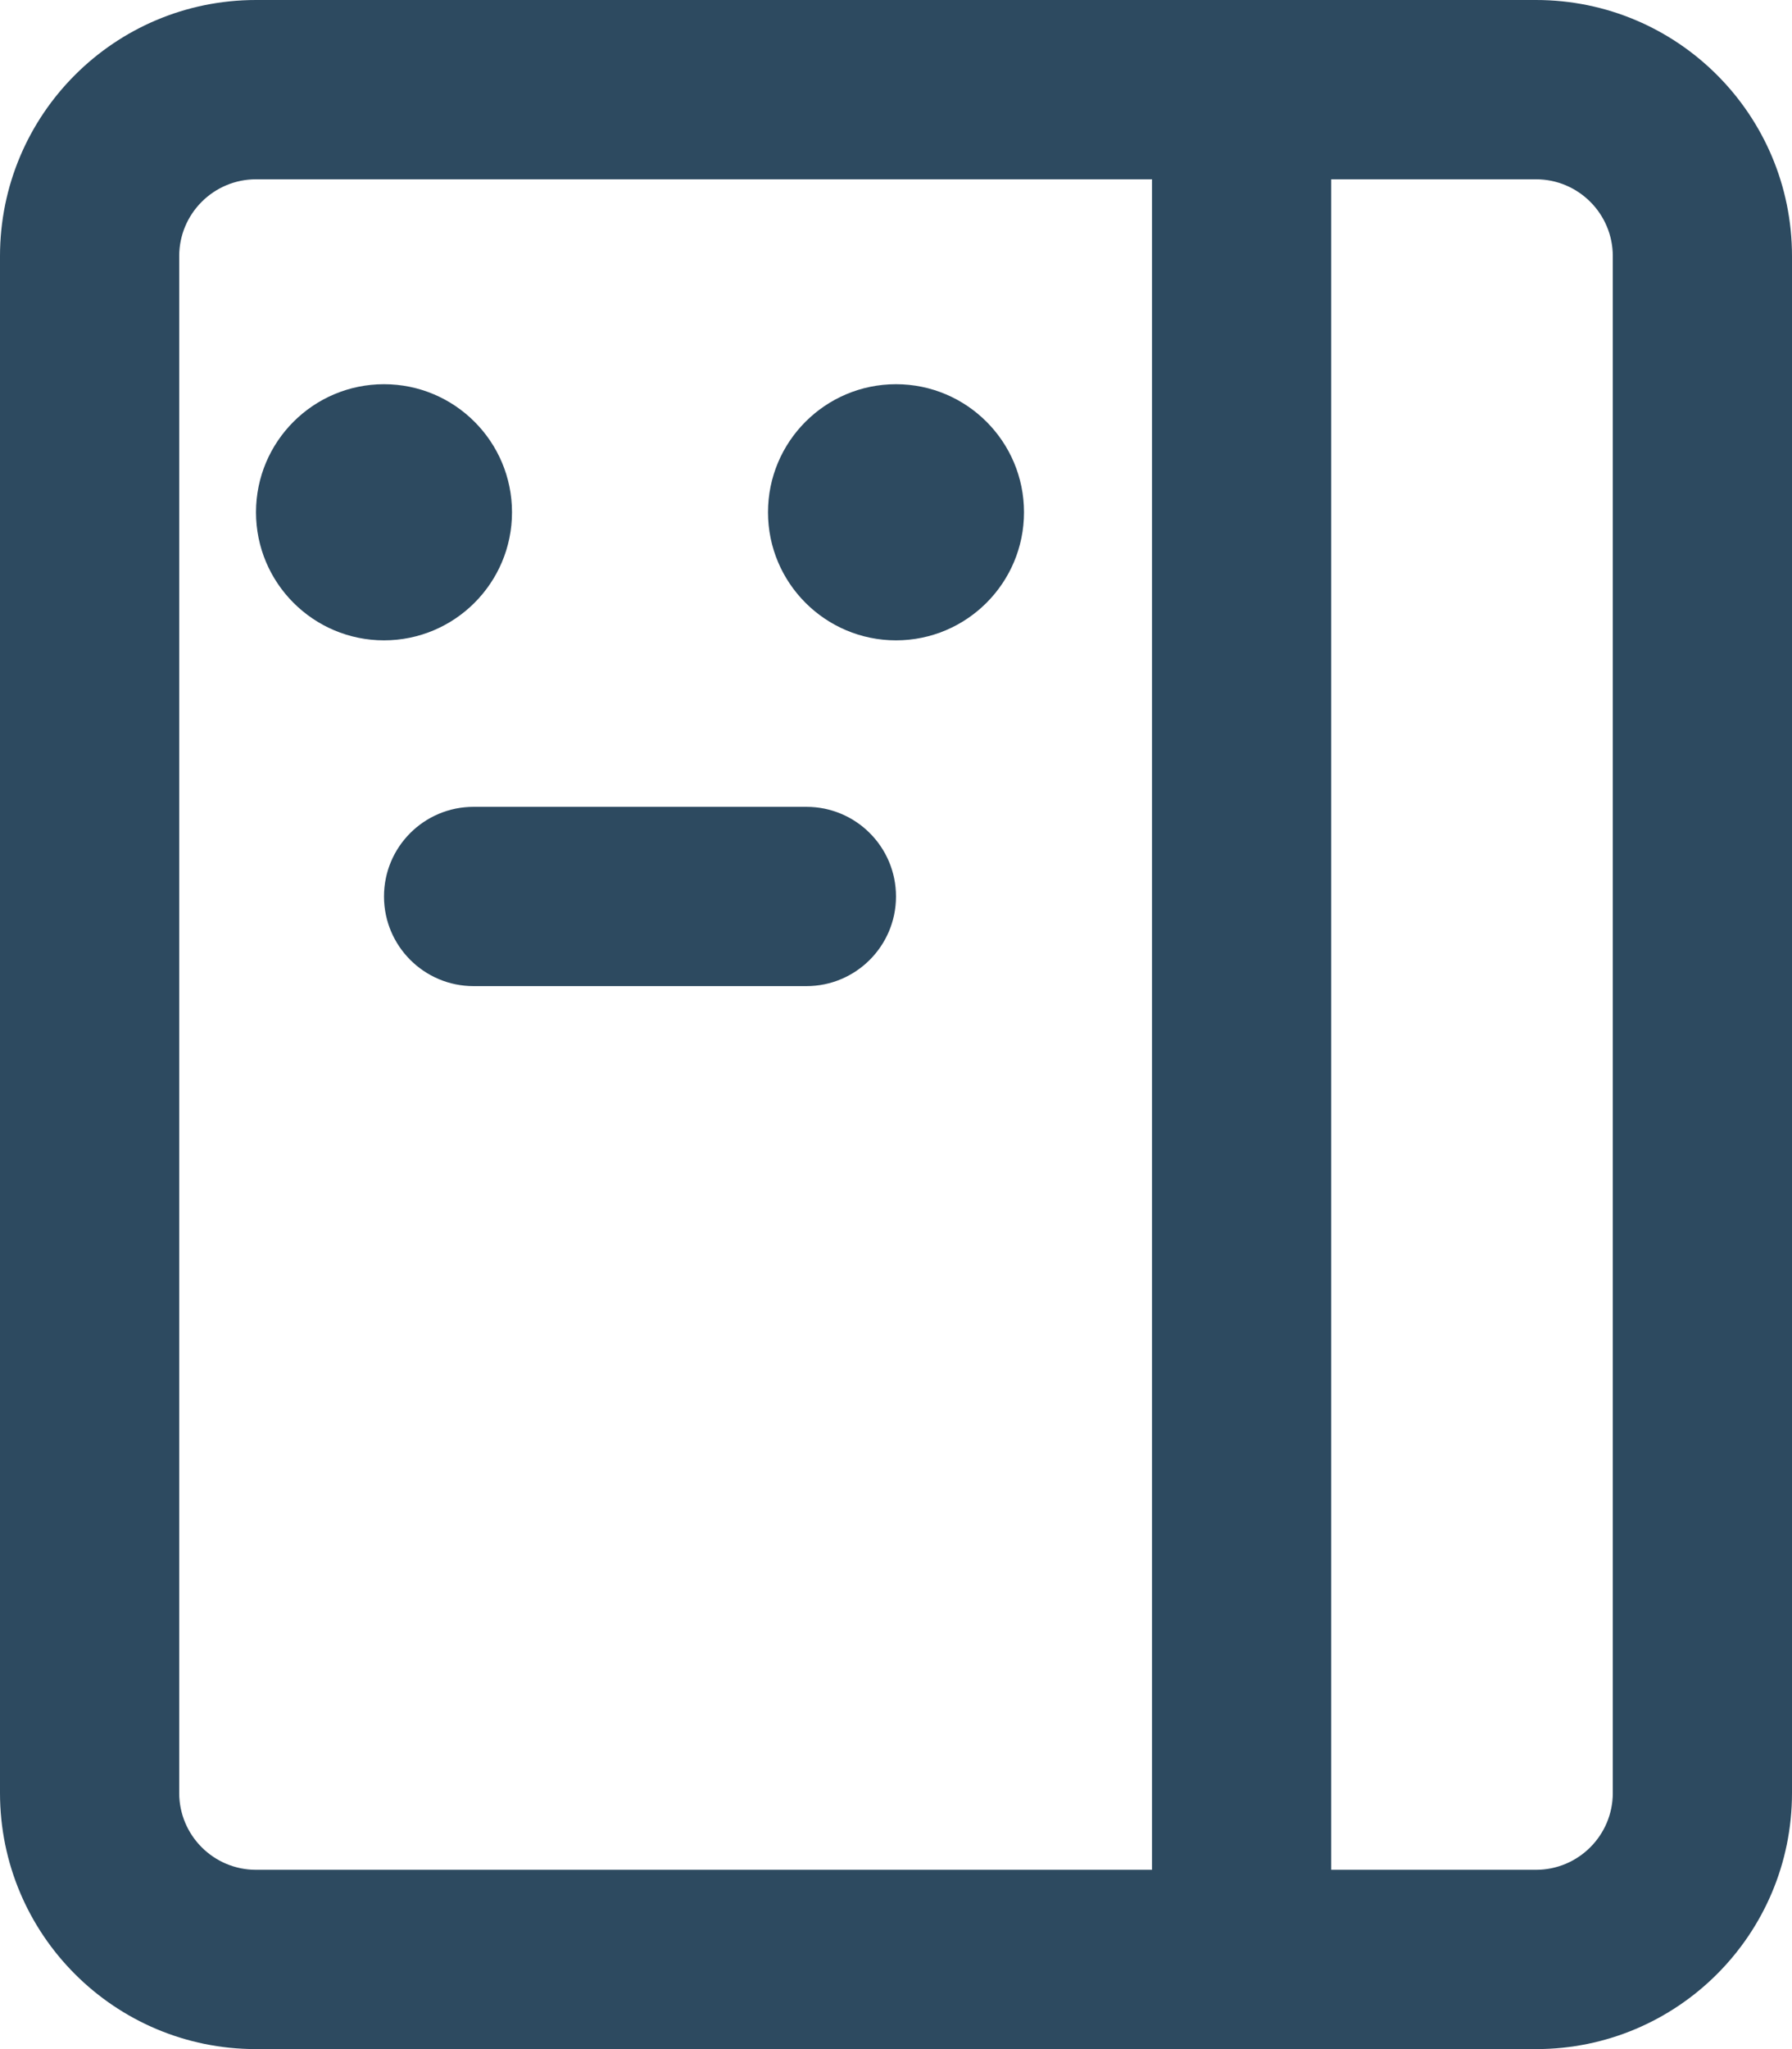 <svg width="14" height="16" viewBox="0 0 14 16" fill="none" xmlns="http://www.w3.org/2000/svg">
<path fill-rule="evenodd" clip-rule="evenodd" d="M14 2C14 0.895 13.105 0 12 0H2C0.895 0 0 0.895 0 2V14C0 15.105 0.895 16 2 16H12C13.105 16 14 15.105 14 14V2ZM10.4 14.6V1.4H12C12.331 1.4 12.6 1.669 12.6 2V14C12.6 14.331 12.331 14.6 12 14.6H10.4ZM9 1.4V14.6H2C1.669 14.6 1.4 14.331 1.4 14V2C1.4 1.669 1.669 1.4 2 1.4H9ZM3 5C3.552 5 4 4.552 4 4C4 3.448 3.552 3 3 3C2.448 3 2 3.448 2 4C2 4.552 2.448 5 3 5ZM6.3 7.7C6.687 7.7 7 7.386 7 7C7 6.613 6.687 6.3 6.3 6.3H3.7C3.313 6.3 3 6.613 3 7C3 7.386 3.313 7.7 3.7 7.7H6.3ZM8 4C8 4.552 7.552 5 7 5C6.448 5 6 4.552 6 4C6 3.448 6.448 3 7 3C7.552 3 8 3.448 8 4Z" fill="#2D4A60"/>
</svg>
